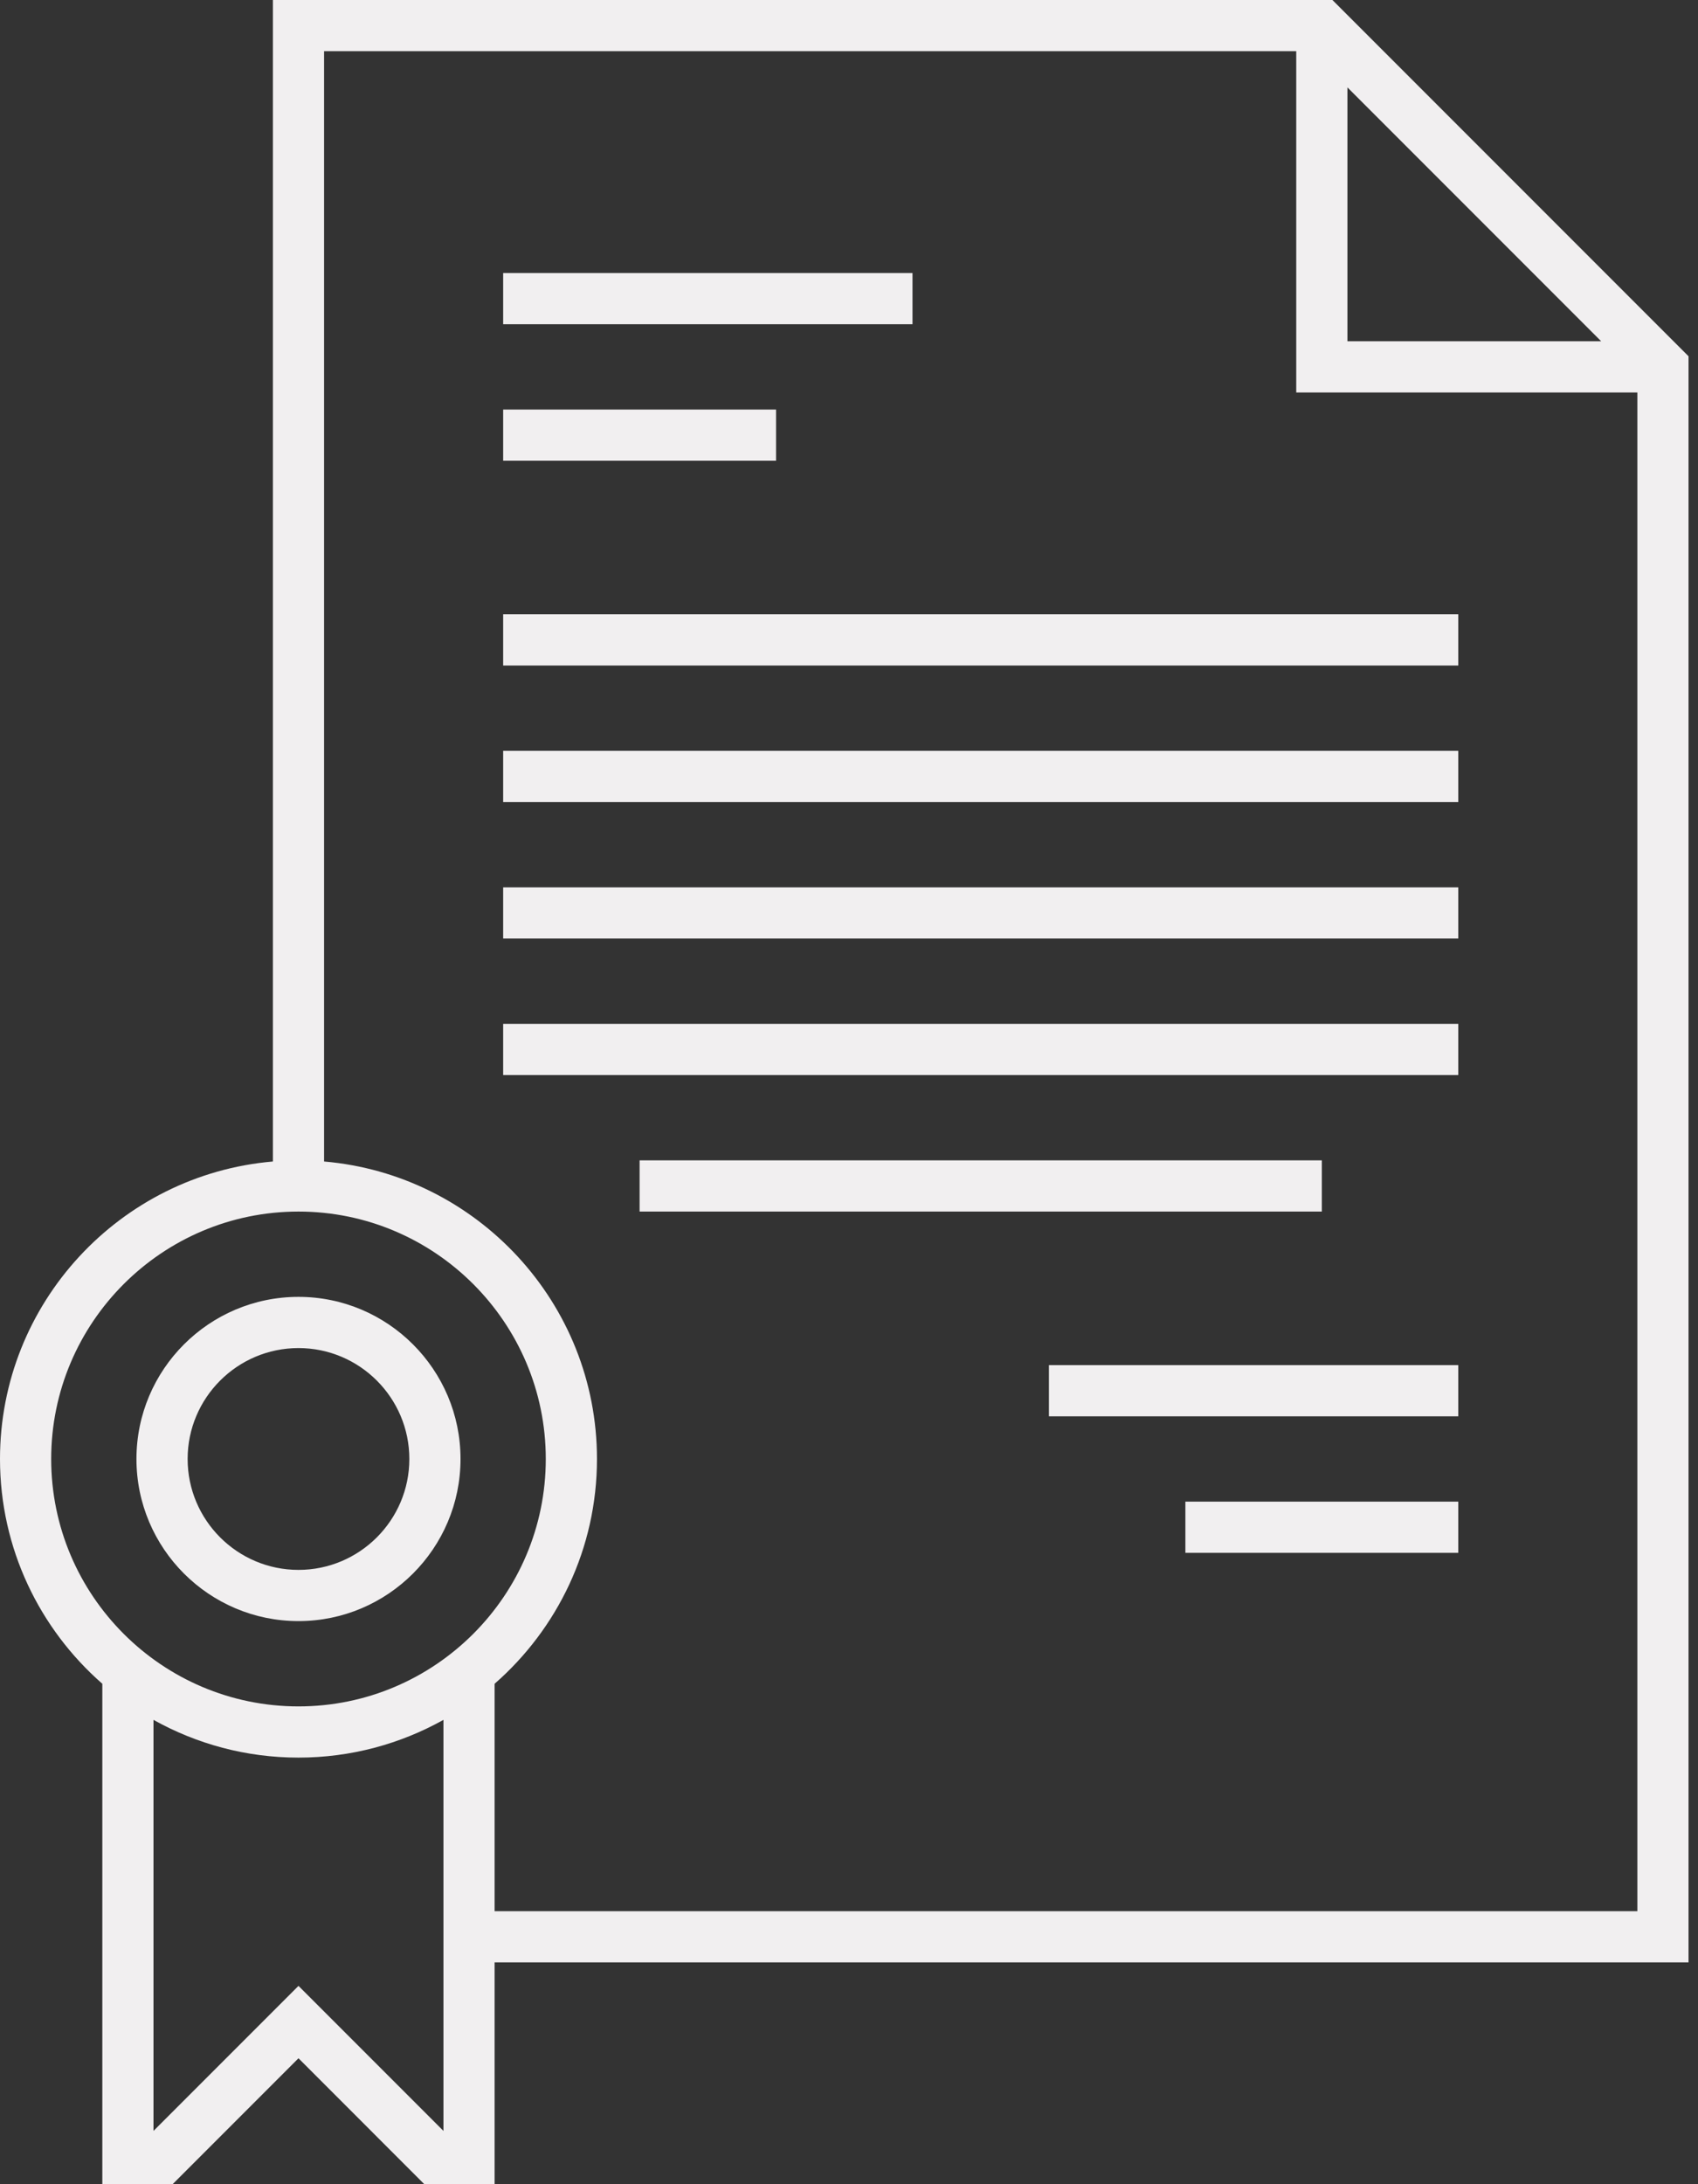 <svg width="56" height="72" viewBox="0 0 56 72" fill="none" xmlns="http://www.w3.org/2000/svg">
<rect x="0" y="0" width="56" height="72" fill="#333333" stroke="none"/>
<path d="M55.688 11.744L43.943 0H9V38.288C3.966 38.718 0 42.95 0 48.094C0 51.047 1.309 53.698 3.375 55.504V72H5.693L9.844 67.849L13.994 72H16.312V64.688H55.688V11.744ZM44.438 2.881L52.807 11.25H44.438V2.881ZM1.688 48.094C1.688 43.596 5.346 39.938 9.844 39.938C14.341 39.938 18 43.596 18 48.094C18 52.591 14.341 56.25 9.844 56.25C5.346 56.25 1.688 52.591 1.688 48.094ZM9.844 65.463L5.062 70.244V56.694C6.479 57.485 8.109 57.938 9.844 57.938C11.578 57.938 13.208 57.485 14.625 56.694V70.244L9.844 65.463ZM16.312 63V55.504C18.379 53.698 19.688 51.047 19.688 48.094C19.688 42.95 15.722 38.718 10.688 38.288V1.688H42.75V12.938H54V63H16.312Z" fill="#F1EFF0"/>
<path d="M16.594 9H30.094V10.688H16.594V9Z" fill="#F1EFF0"/>
<path d="M16.594 13.5H25.594V15.188H16.594V13.5Z" fill="#F1EFF0"/>
<path d="M16.594 20.25H48.094V21.938H16.594V20.25Z" fill="#F1EFF0"/>
<path d="M16.594 24.75H48.094V26.438H16.594V24.75Z" fill="#F1EFF0"/>
<path d="M16.594 33.75H48.094V35.438H16.594V33.75Z" fill="#F1EFF0"/>
<path d="M21.094 38.25H43.594V39.938H21.094V38.25Z" fill="#F1EFF0"/>
<path d="M16.594 29.25H48.094V30.938H16.594V29.25Z" fill="#F1EFF0"/>
<path d="M34.594 45H48.094V46.688H34.594V45Z" fill="#F1EFF0"/>
<path d="M39.094 49.5H48.094V51.188H39.094V49.5Z" fill="#F1EFF0"/>
<path d="M9.844 53.438C12.79 53.438 15.188 51.04 15.188 48.094C15.188 45.147 12.79 42.75 9.844 42.75C6.897 42.75 4.5 45.147 4.5 48.094C4.5 51.04 6.897 53.438 9.844 53.438ZM9.844 44.438C11.86 44.438 13.5 46.078 13.5 48.094C13.5 50.11 11.86 51.75 9.844 51.75C7.828 51.75 6.188 50.11 6.188 48.094C6.188 46.078 7.828 44.438 9.844 44.438Z" fill="#F1EFF0"/>
</svg>
